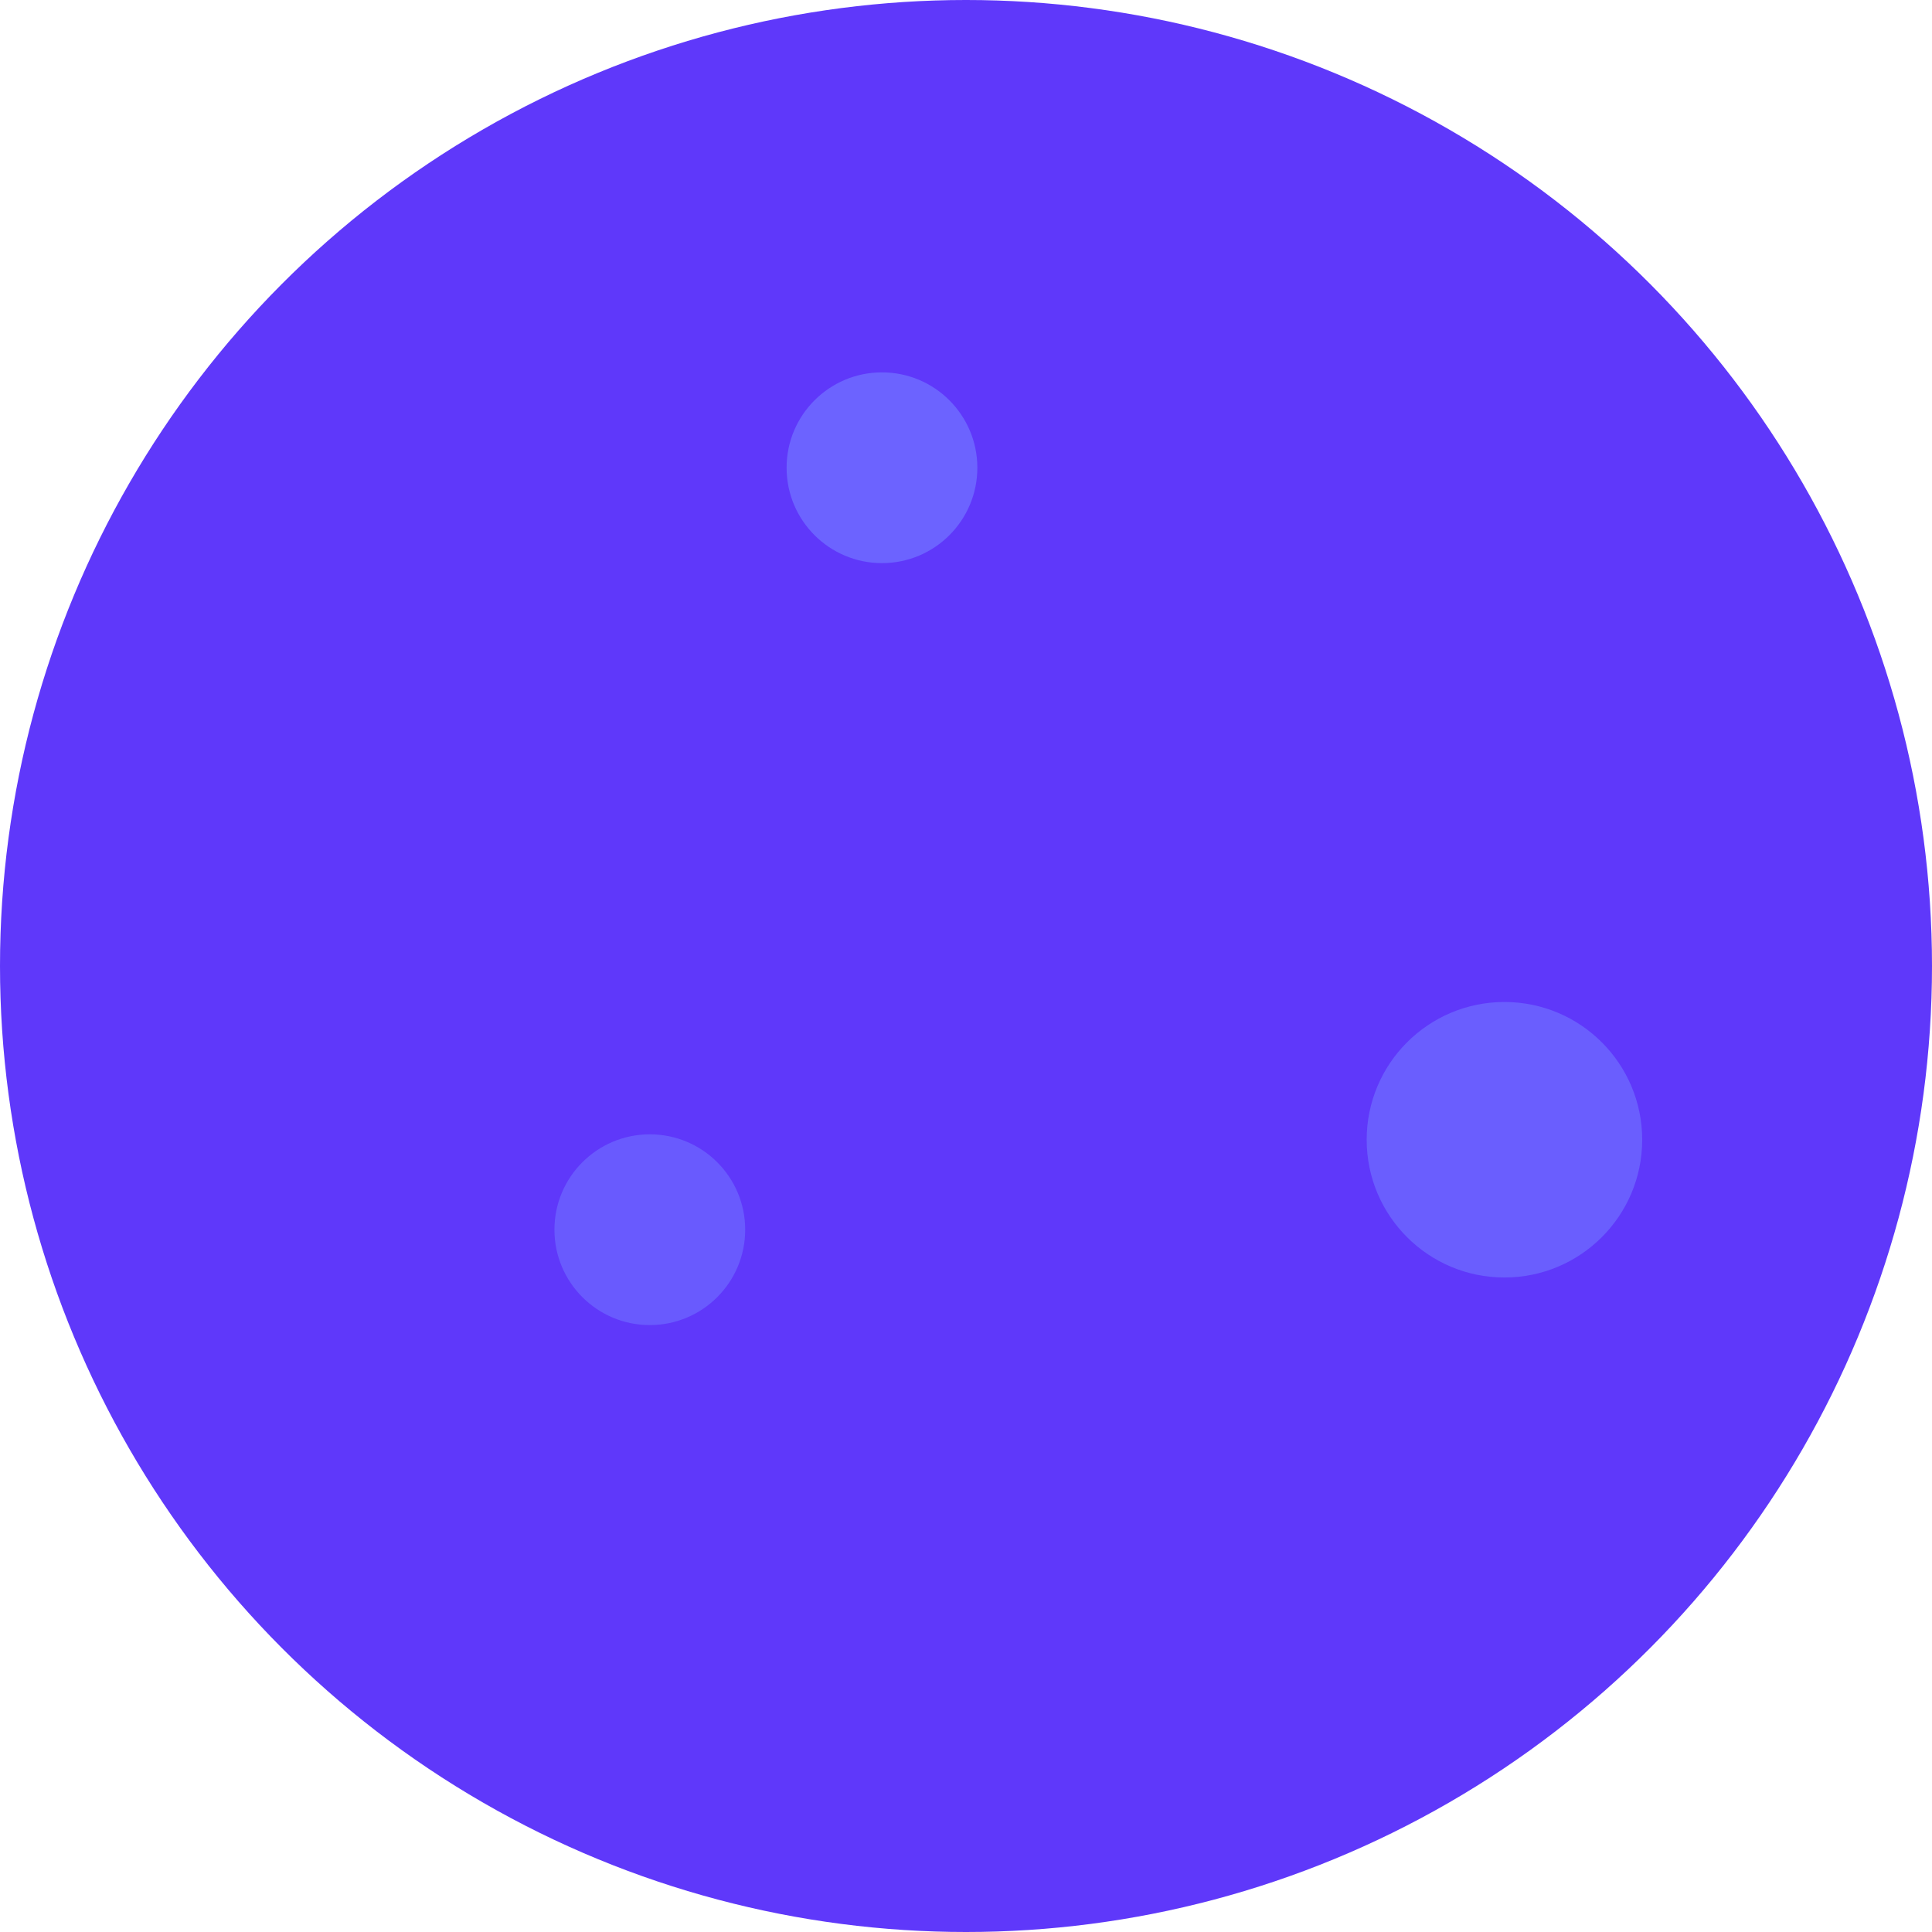 <svg id="Planet_einzeln_grau" data-name="Planet einzeln grau" xmlns="http://www.w3.org/2000/svg" width="121.216" height="121.216" viewBox="0 0 121.216 121.216">
  <ellipse id="Ellipse_459" data-name="Ellipse 459" cx="60.608" cy="60.608" rx="60.608" ry="60.608" transform="translate(0 0)" fill="#5f38fa"/>
  <ellipse id="Ellipse_460" data-name="Ellipse 460" cx="5.984" cy="5.984" rx="5.984" ry="5.984" transform="translate(49.352 23.363)" fill="#6c63ff"/>
  <ellipse id="Ellipse_461" data-name="Ellipse 461" cx="5.984" cy="5.984" rx="5.984" ry="5.984" transform="translate(34.786 71.169)" fill="#6c63ff" opacity="0.8"/>
  <ellipse id="Ellipse_462" data-name="Ellipse 462" cx="8.643" cy="8.643" rx="8.643" ry="8.643" transform="translate(85.747 62.866)" fill="#6c63ff" opacity="0.88"/>
</svg>
